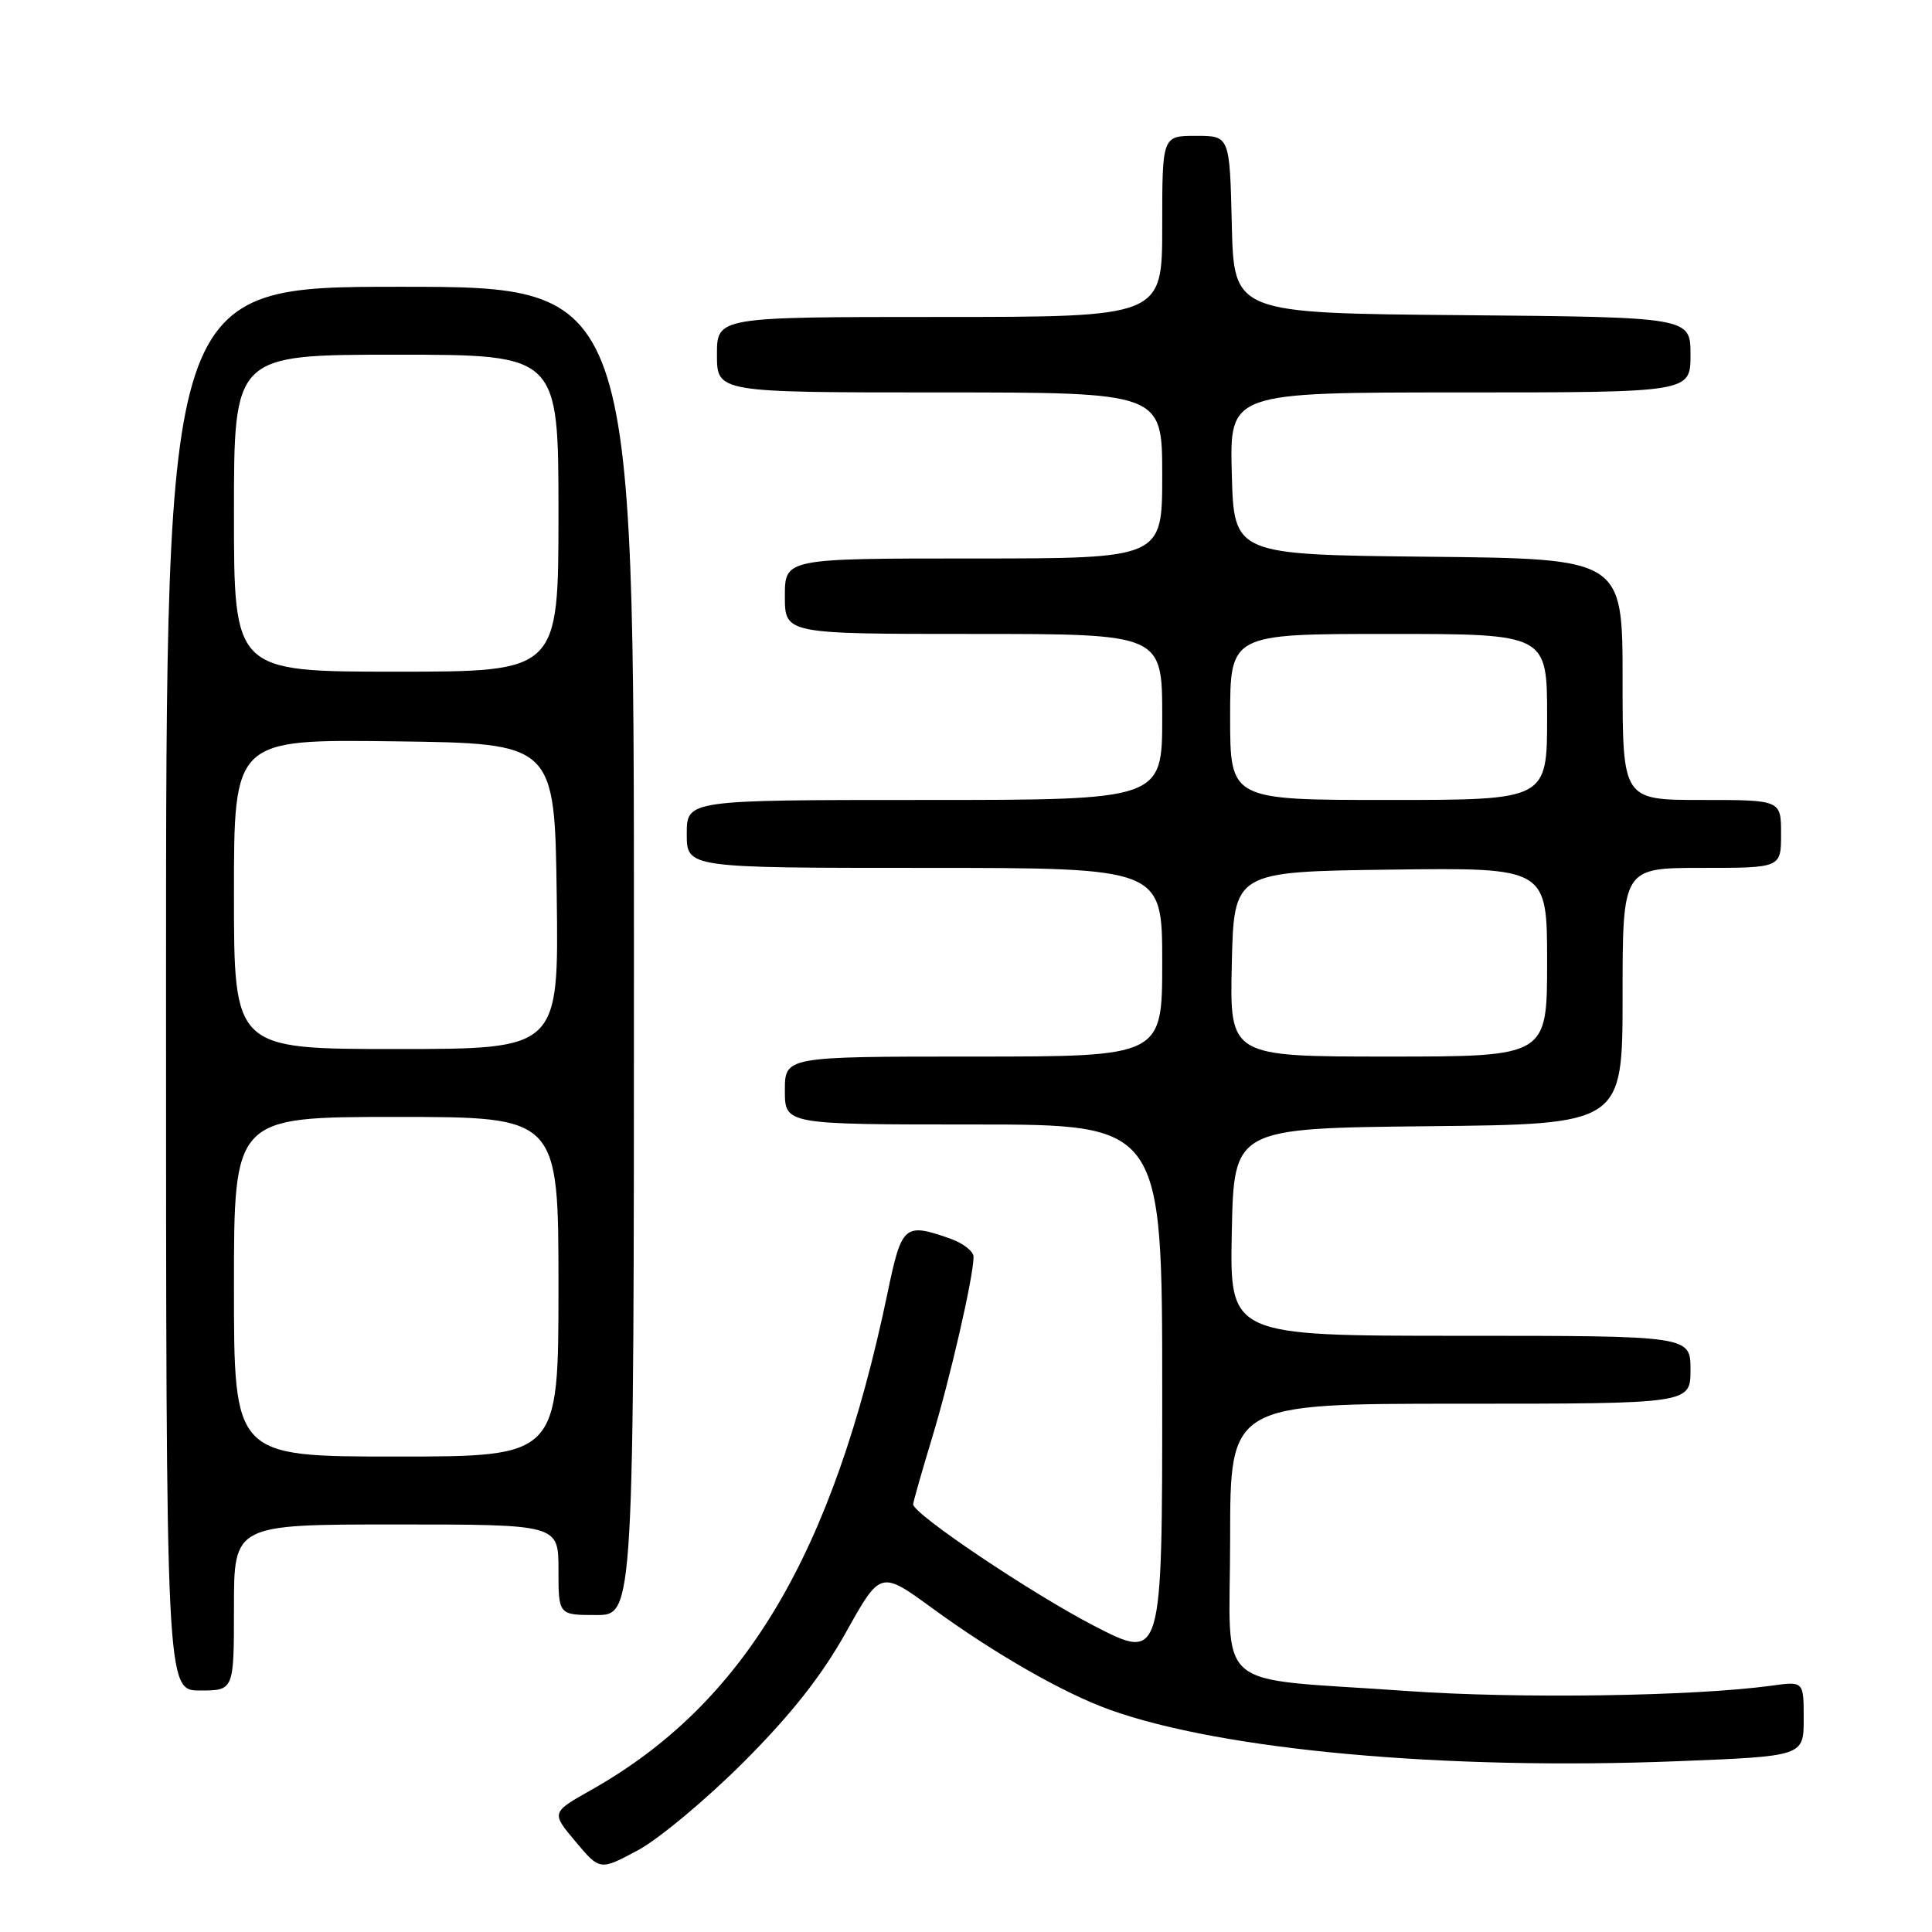 <?xml version="1.0" encoding="UTF-8" standalone="no"?>
<!DOCTYPE svg PUBLIC "-//W3C//DTD SVG 1.1//EN" "http://www.w3.org/Graphics/SVG/1.1/DTD/svg11.dtd" >
<svg xmlns="http://www.w3.org/2000/svg" xmlns:xlink="http://www.w3.org/1999/xlink" version="1.1" viewBox="0 0 256 256">
 <g >
 <path fill="currentColor"
d=" M 98.51 233.51 C 104.85 227.16 108.86 222.07 112.09 216.30 C 116.67 208.09 116.67 208.09 123.58 213.13 C 131.82 219.14 140.92 224.35 147.05 226.55 C 161.98 231.91 191.48 234.59 222.25 233.37 C 239.00 232.71 239.00 232.71 239.00 227.74 C 239.00 222.77 239.00 222.77 234.75 223.36 C 224.44 224.77 201.23 225.11 186.50 224.07 C 160.15 222.19 163.00 224.64 163.00 203.87 C 163.00 186.00 163.00 186.00 193.50 186.00 C 224.00 186.00 224.00 186.00 224.00 181.50 C 224.00 177.00 224.00 177.00 193.47 177.00 C 162.94 177.00 162.94 177.00 163.22 163.25 C 163.50 149.50 163.50 149.50 189.25 149.23 C 215.00 148.97 215.00 148.97 215.00 131.98 C 215.00 115.00 215.00 115.00 225.50 115.00 C 236.00 115.00 236.00 115.00 236.00 110.50 C 236.00 106.00 236.00 106.00 225.50 106.00 C 215.00 106.00 215.00 106.00 215.00 90.02 C 215.00 74.03 215.00 74.03 189.25 73.77 C 163.50 73.50 163.50 73.50 163.22 62.75 C 162.93 52.00 162.93 52.00 193.47 52.00 C 224.00 52.00 224.00 52.00 224.00 47.01 C 224.00 42.03 224.00 42.03 193.75 41.76 C 163.50 41.50 163.50 41.50 163.22 29.75 C 162.94 18.00 162.94 18.00 158.47 18.00 C 154.00 18.00 154.00 18.00 154.00 30.00 C 154.00 42.00 154.00 42.00 124.50 42.00 C 95.00 42.00 95.00 42.00 95.00 47.00 C 95.00 52.00 95.00 52.00 124.50 52.00 C 154.00 52.00 154.00 52.00 154.00 63.00 C 154.00 74.00 154.00 74.00 129.00 74.00 C 104.00 74.00 104.00 74.00 104.00 79.00 C 104.00 84.00 104.00 84.00 129.00 84.00 C 154.00 84.00 154.00 84.00 154.00 95.00 C 154.00 106.00 154.00 106.00 122.50 106.00 C 91.00 106.00 91.00 106.00 91.00 110.50 C 91.00 115.00 91.00 115.00 122.50 115.00 C 154.00 115.00 154.00 115.00 154.00 127.50 C 154.00 140.00 154.00 140.00 129.00 140.00 C 104.00 140.00 104.00 140.00 104.00 144.50 C 104.00 149.00 104.00 149.00 129.00 149.00 C 154.00 149.00 154.00 149.00 154.00 184.55 C 154.00 220.09 154.00 220.09 144.95 215.42 C 136.69 211.15 121.00 200.61 121.00 199.33 C 121.00 199.03 122.11 195.12 123.47 190.64 C 125.91 182.61 129.00 169.14 129.00 166.53 C 129.00 165.80 127.58 164.70 125.85 164.10 C 119.84 162.00 119.48 162.31 117.62 171.25 C 110.36 206.02 98.62 225.73 78.37 237.16 C 73.03 240.17 73.03 240.17 76.26 244.02 C 79.49 247.86 79.49 247.86 84.49 245.19 C 87.25 243.72 93.55 238.46 98.51 233.51 Z  M 31.00 213.00 C 31.00 202.00 31.00 202.00 52.50 202.00 C 74.00 202.00 74.00 202.00 74.00 208.00 C 74.00 214.00 74.00 214.00 79.00 214.00 C 84.00 214.00 84.00 214.00 84.00 126.00 C 84.00 38.00 84.00 38.00 53.00 38.00 C 22.00 38.00 22.00 38.00 22.00 131.00 C 22.00 224.00 22.00 224.00 26.50 224.00 C 31.00 224.00 31.00 224.00 31.00 213.00 Z  M 163.22 127.75 C 163.50 115.50 163.50 115.50 184.25 115.23 C 205.00 114.96 205.00 114.96 205.00 127.48 C 205.00 140.00 205.00 140.00 183.97 140.00 C 162.94 140.00 162.94 140.00 163.22 127.75 Z  M 163.00 95.00 C 163.00 84.00 163.00 84.00 184.00 84.00 C 205.00 84.00 205.00 84.00 205.00 95.00 C 205.00 106.00 205.00 106.00 184.00 106.00 C 163.00 106.00 163.00 106.00 163.00 95.00 Z  M 31.00 170.50 C 31.00 148.00 31.00 148.00 52.50 148.00 C 74.00 148.00 74.00 148.00 74.00 170.50 C 74.00 193.00 74.00 193.00 52.50 193.00 C 31.00 193.00 31.00 193.00 31.00 170.50 Z  M 31.00 118.48 C 31.00 97.96 31.00 97.96 52.25 98.23 C 73.50 98.50 73.50 98.50 73.77 118.75 C 74.04 139.00 74.04 139.00 52.52 139.00 C 31.00 139.00 31.00 139.00 31.00 118.48 Z  M 31.00 68.00 C 31.00 47.00 31.00 47.00 52.50 47.00 C 74.00 47.00 74.00 47.00 74.00 68.00 C 74.00 89.00 74.00 89.00 52.50 89.00 C 31.00 89.00 31.00 89.00 31.00 68.00 Z "/>
</g>
</svg>